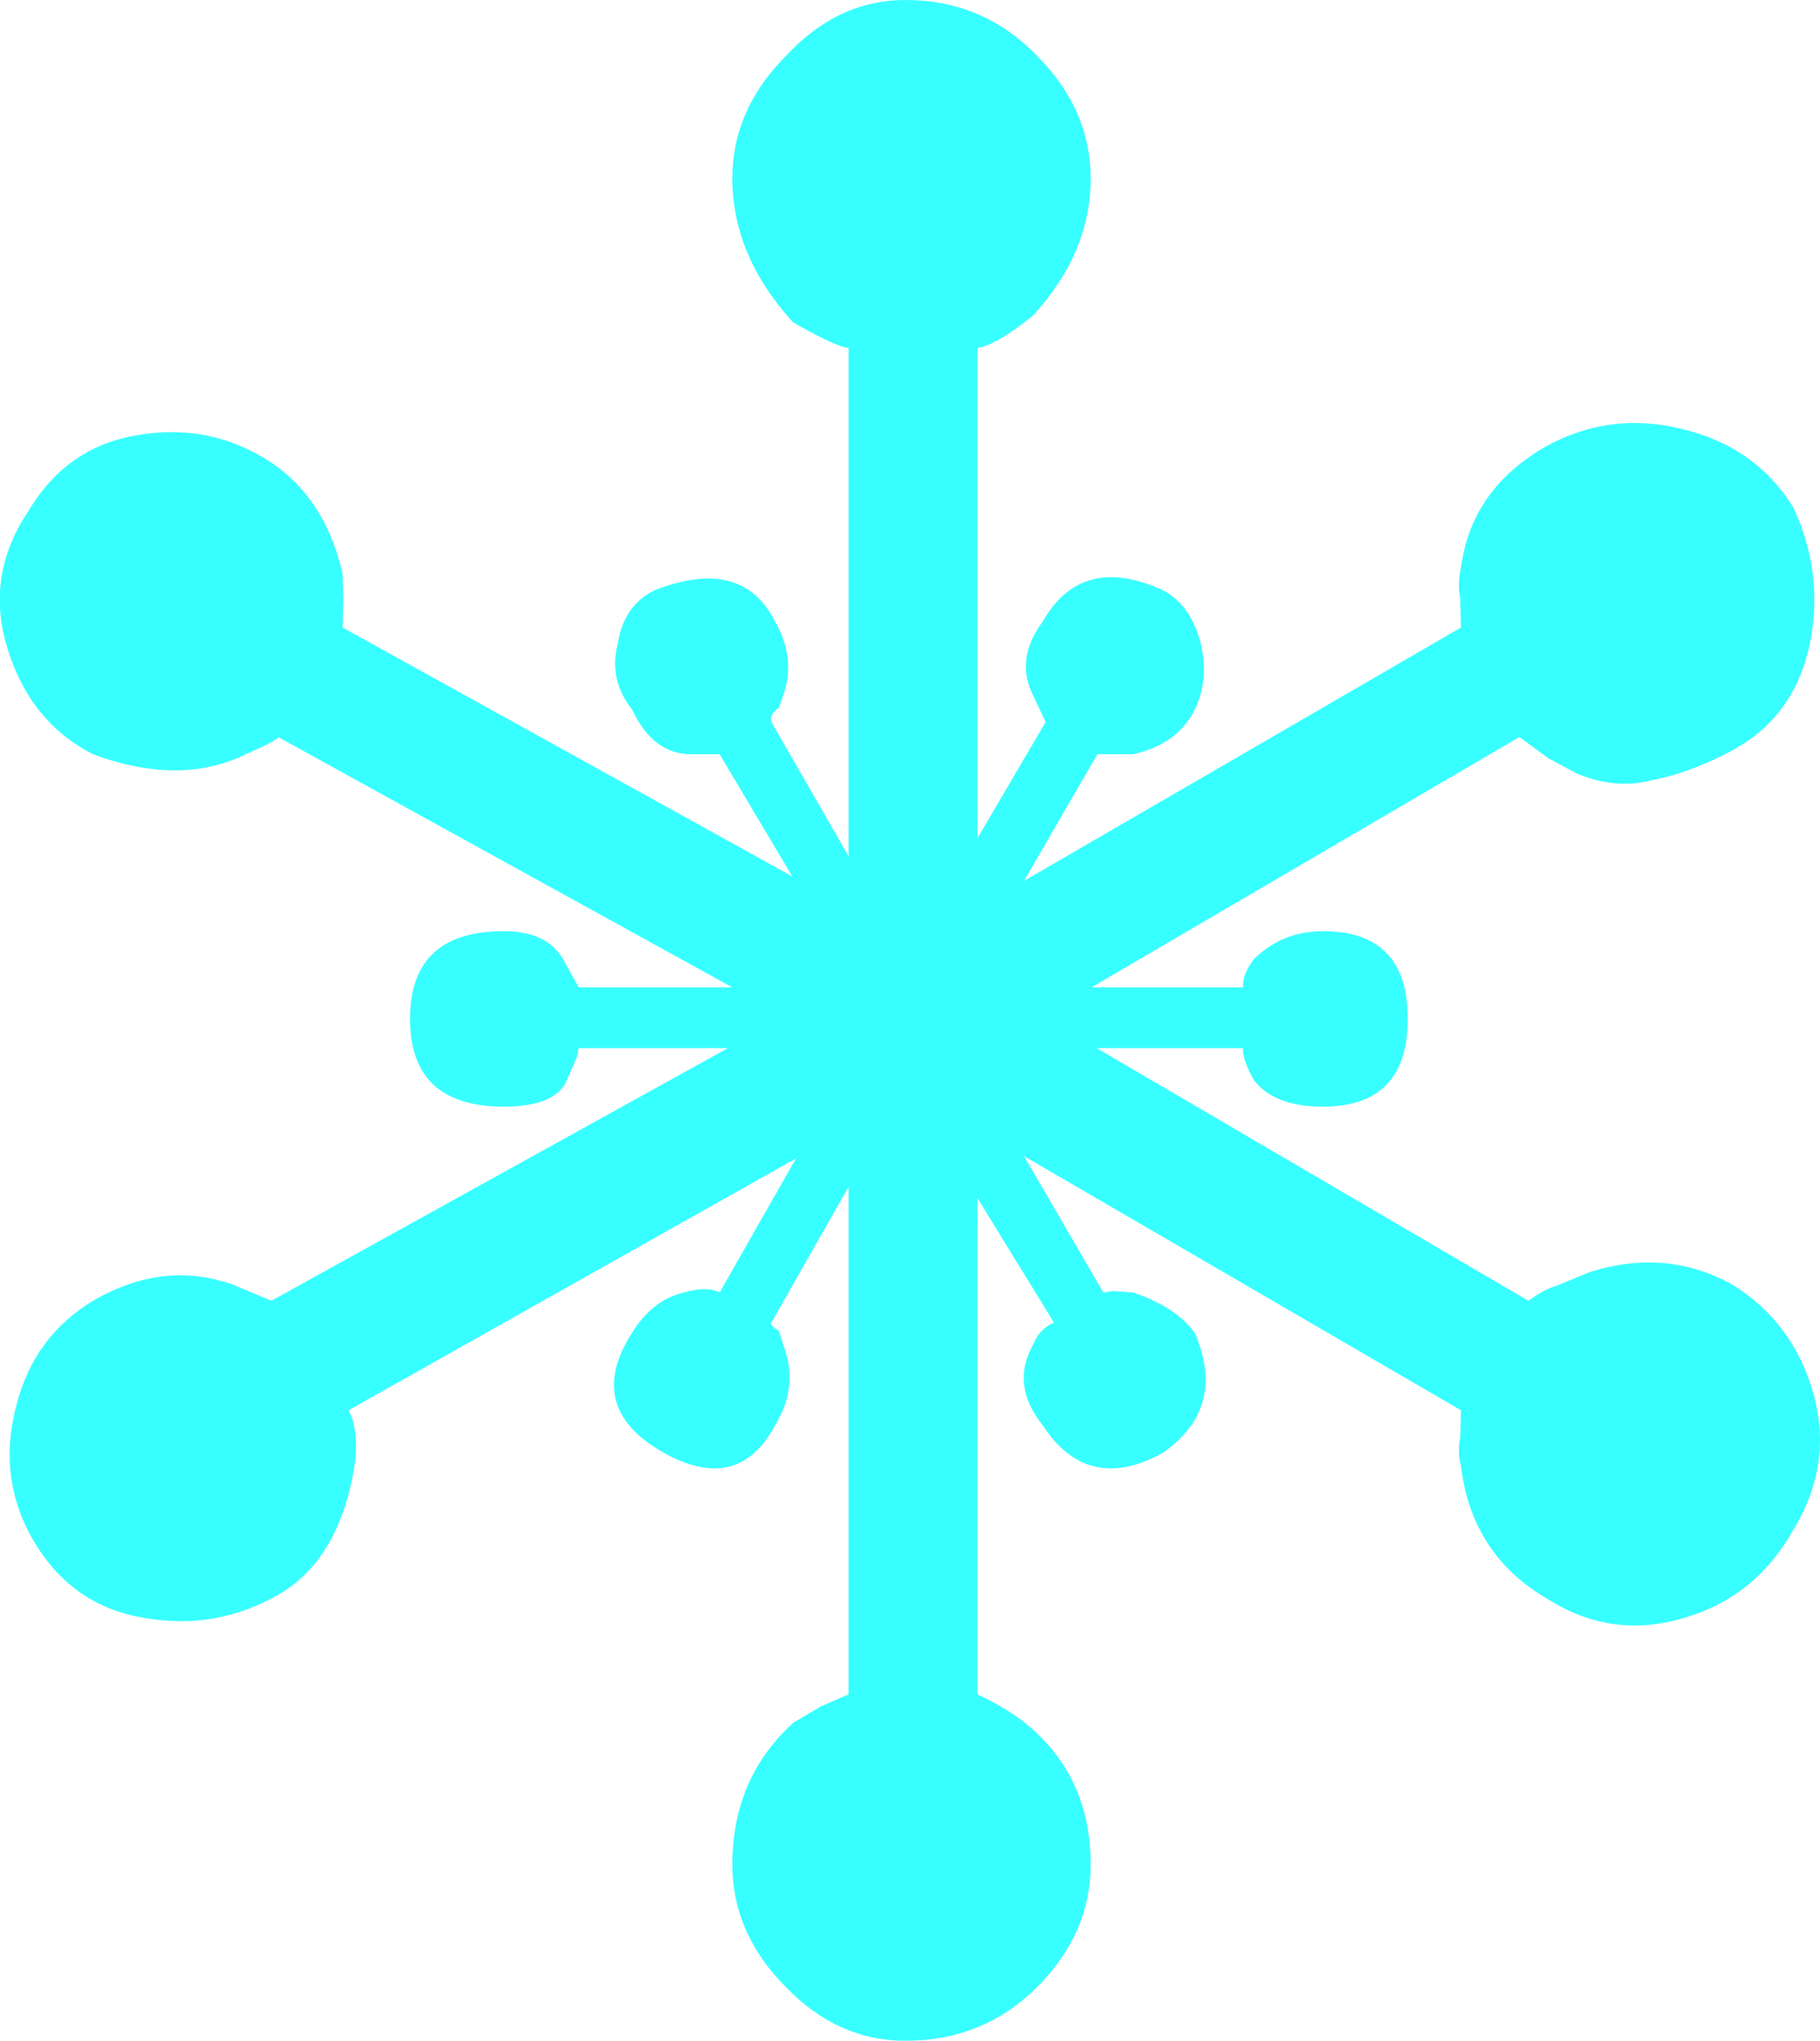 <?xml version="1.0" encoding="UTF-8" standalone="no"?>
<svg xmlns:xlink="http://www.w3.org/1999/xlink" height="136.1px" width="121.4px" xmlns="http://www.w3.org/2000/svg">
  <g transform="matrix(1.0, 0.0, 0.0, 1.0, 14.6, 18.55)">
    <path d="M34.25 -6.65 Q34.25 -11.25 37.85 -14.85 41.3 -18.55 45.8 -18.55 50.95 -18.55 54.55 -14.85 58.15 -11.25 58.15 -6.65 58.15 -1.7 54.3 2.5 51.8 4.5 50.6 4.65 L50.6 37.35 55.15 29.6 54.7 28.65 54.3 27.8 Q53.1 25.4 54.95 22.9 57.55 18.35 62.95 20.8 64.85 21.8 65.5 24.4 66.05 26.8 65.1 28.75 64.0 31.05 61.0 31.75 L59.65 31.75 58.6 31.75 53.7 40.2 82.85 23.3 82.8 21.35 Q82.6 20.45 82.85 19.3 83.55 14.0 88.65 11.15 92.85 8.9 97.55 10.05 102.45 11.2 105.0 15.25 107.15 19.85 106.05 24.7 104.9 29.6 100.45 31.75 97.9 33.05 95.5 33.5 93.2 34.1 90.6 33.05 L88.65 32.0 86.75 30.6 58.2 47.3 68.3 47.3 Q68.3 46.35 69.05 45.4 70.95 43.55 73.65 43.55 79.3 43.55 79.3 49.4 79.3 55.25 73.65 55.25 70.4 55.25 69.05 53.5 68.3 52.2 68.3 51.35 L58.55 51.35 87.35 68.2 Q88.35 67.45 89.35 67.15 L91.4 66.3 Q96.55 64.65 101.0 67.15 105.0 69.65 106.35 74.35 107.7 79.1 105.0 83.5 102.45 88.05 97.55 89.4 92.85 90.75 88.65 88.1 83.55 85.15 82.85 79.2 82.6 78.3 82.8 77.35 L82.85 75.5 53.7 58.55 59.0 67.65 59.65 67.55 61.0 67.65 Q63.9 68.65 65.1 70.35 67.25 75.35 62.95 78.35 57.95 81.1 54.95 76.5 52.8 73.8 54.3 71.15 54.7 70.1 55.7 69.65 L50.6 61.35 50.6 94.45 Q52.95 95.55 54.3 96.8 58.15 100.25 58.15 105.8 58.15 110.4 54.55 114.0 50.95 117.55 45.8 117.55 41.3 117.55 37.85 114.0 34.25 110.4 34.25 105.8 34.25 100.05 38.3 96.35 L40.15 95.25 42.0 94.45 42.0 60.6 36.85 69.65 Q36.7 69.8 37.35 70.2 L37.65 71.15 Q38.7 73.9 37.1 76.5 34.65 81.1 29.7 78.35 24.35 75.35 27.55 70.35 28.9 68.15 31.0 67.65 32.55 67.2 33.4 67.65 L38.5 58.7 8.65 75.5 Q9.35 76.8 9.05 79.2 7.95 85.9 3.4 88.1 -0.7 90.25 -5.5 89.25 -10.3 88.25 -12.75 83.5 -14.7 79.6 -13.5 75.15 -12.35 70.6 -8.4 68.2 -3.65 65.45 1.0 67.15 L3.5 68.2 33.95 51.35 24.0 51.35 23.9 51.9 23.2 53.5 Q22.45 55.25 19.0 55.25 12.75 55.25 12.75 49.4 12.75 43.55 19.0 43.55 21.85 43.55 22.95 45.4 L24.0 47.3 34.25 47.3 3.95 30.6 Q3.95 30.8 1.8 31.75 -2.6 33.9 -8.4 31.75 -12.6 29.6 -14.1 24.7 -15.6 19.9 -12.75 15.6 -10.2 11.3 -5.6 10.5 -1.05 9.65 2.85 11.9 7.0 14.3 8.25 19.7 L8.3 21.4 8.25 23.3 38.25 39.9 33.4 31.75 31.5 31.75 Q28.95 31.75 27.55 28.75 26.0 26.8 26.6 24.4 27.0 21.8 29.1 20.8 34.9 18.55 37.1 22.9 38.5 25.35 37.65 27.8 L37.35 28.65 Q36.7 29.1 36.85 29.6 L42.0 38.55 42.0 4.65 Q41.2 4.6 38.3 2.95 34.25 -1.5 34.25 -6.65" fill="#38ffff" fill-rule="evenodd" stroke="none"/>
  </g>
</svg>
